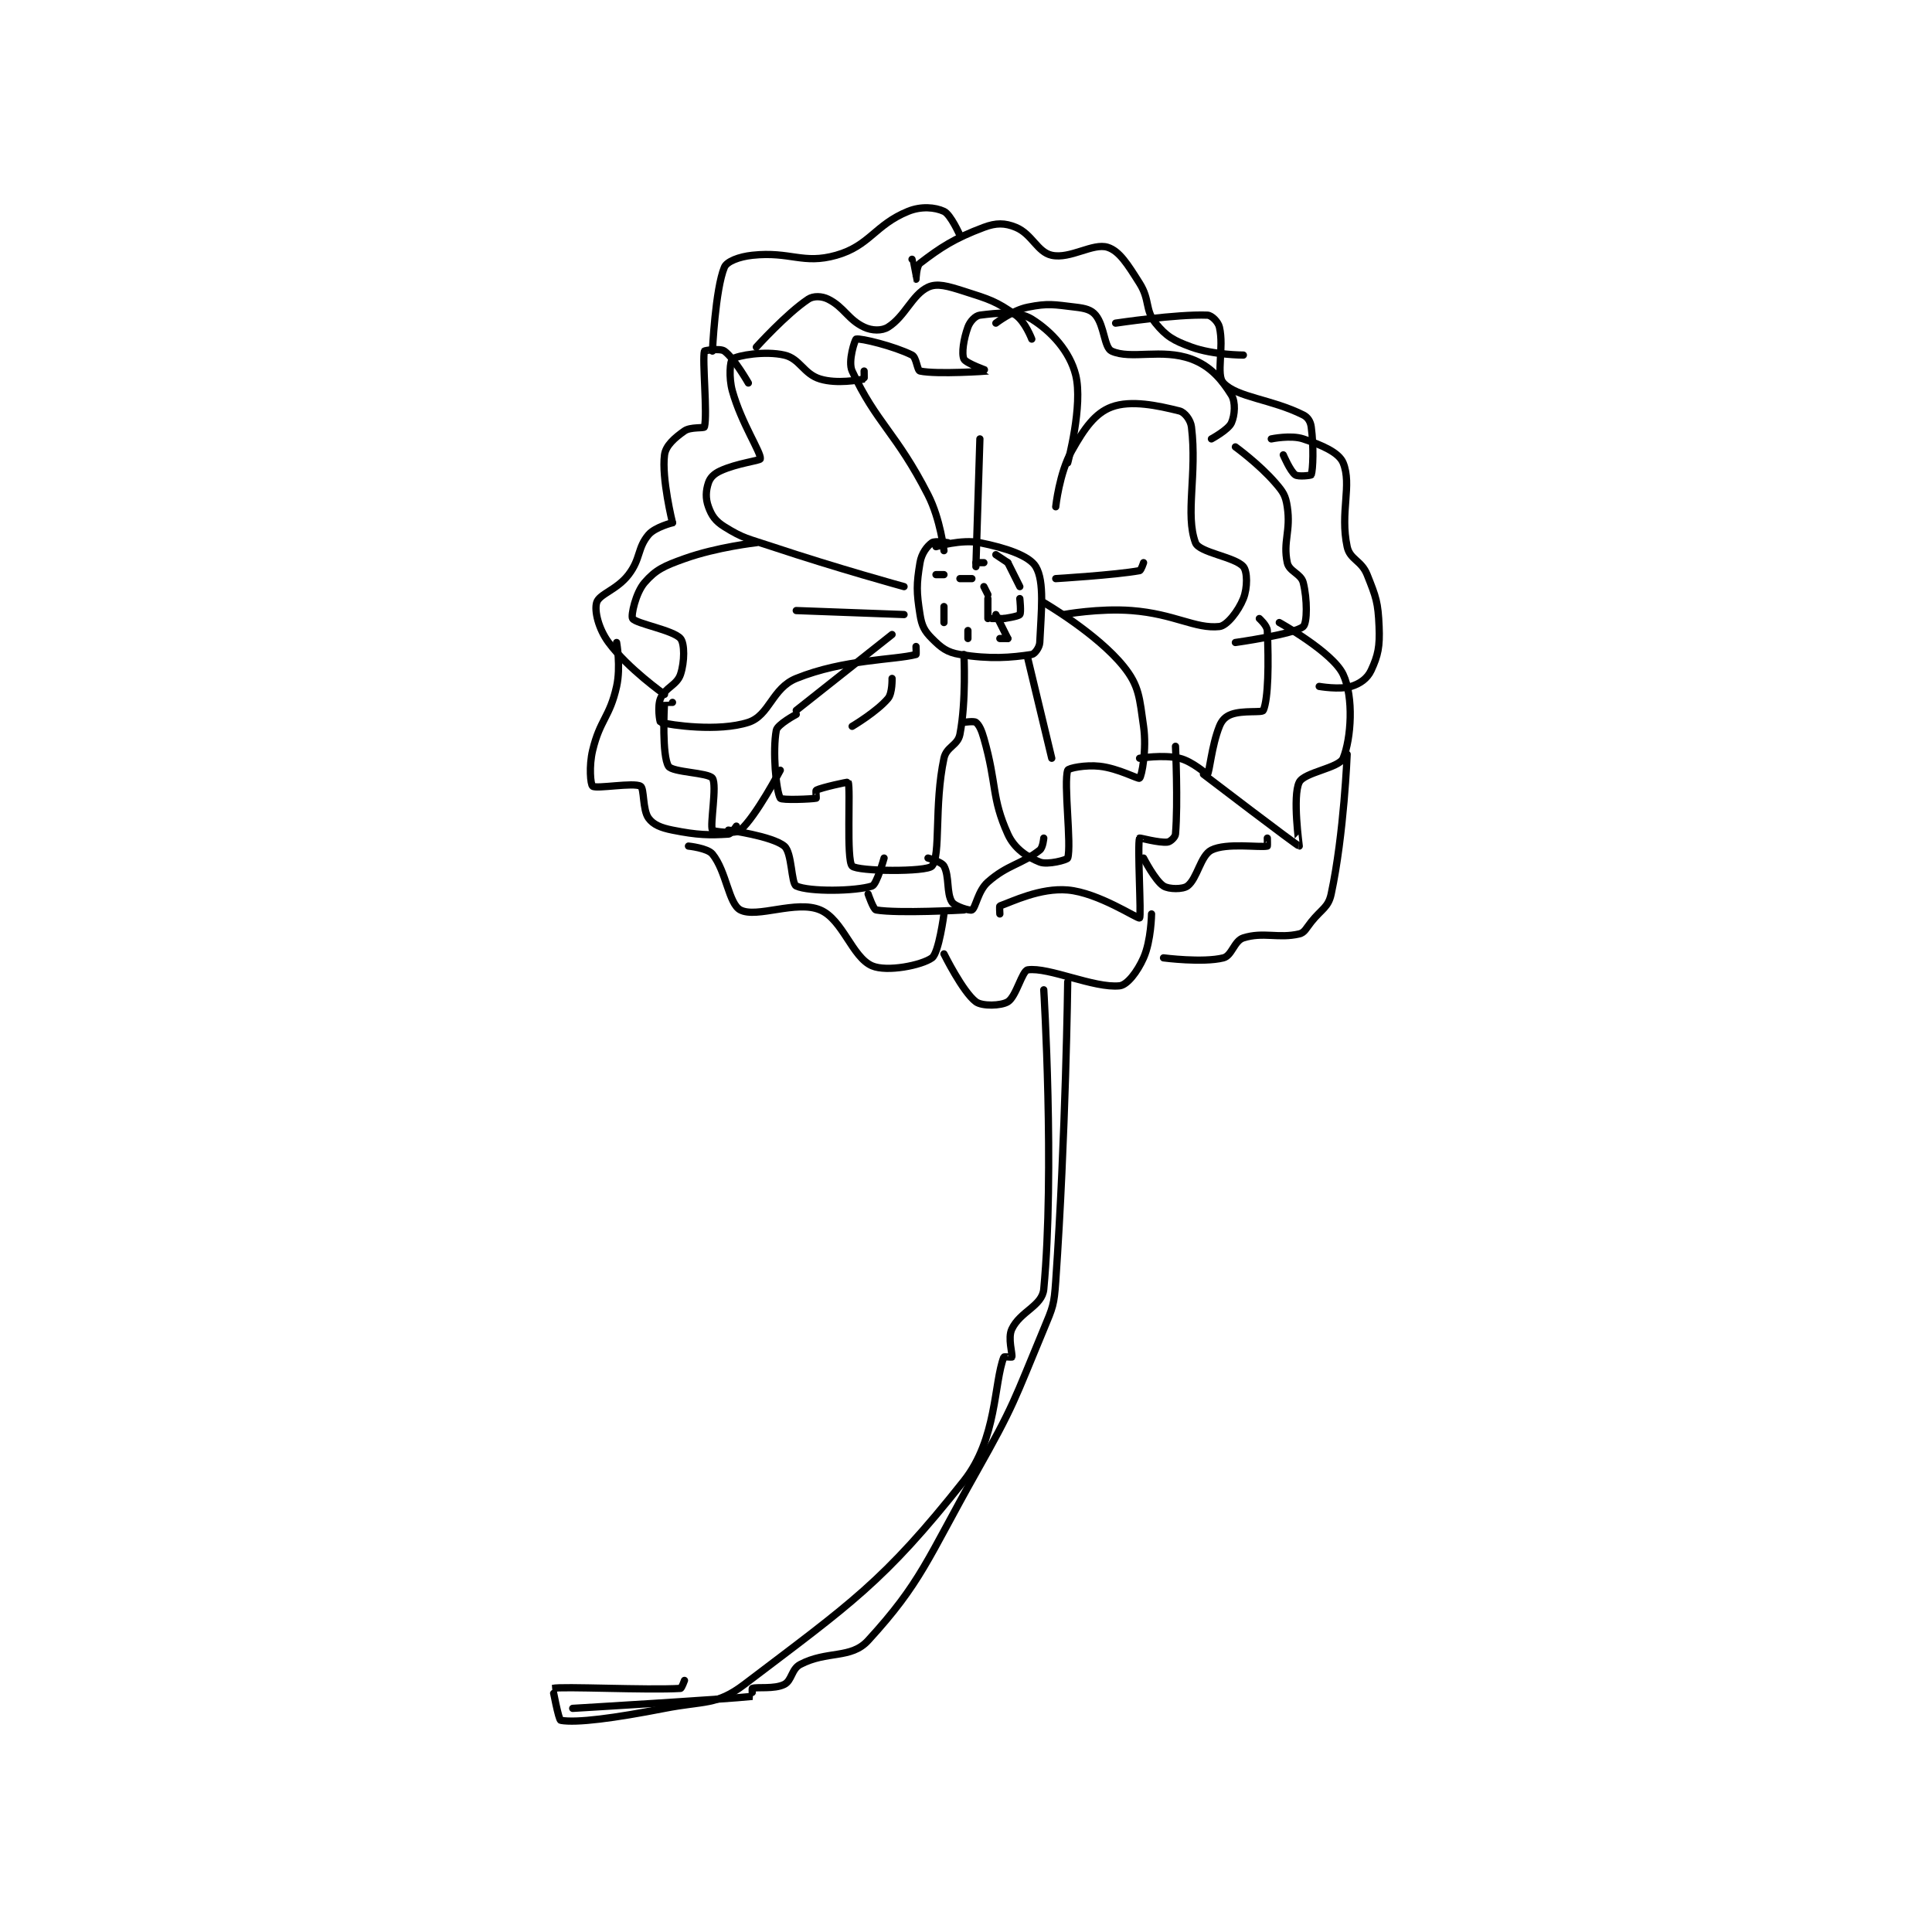 <?xml version="1.0" encoding="utf-8"?>
<!DOCTYPE svg PUBLIC "-//W3C//DTD SVG 1.1//EN" "http://www.w3.org/Graphics/SVG/1.1/DTD/svg11.dtd">
<svg viewBox="0 0 800 800" preserveAspectRatio="xMinYMin meet" xmlns="http://www.w3.org/2000/svg" version="1.1">
<g fill="none" stroke="black" stroke-linecap="round" stroke-linejoin="round" stroke-width="1.815">
<g transform="translate(228.88,87.52) scale(1.653) translate(-147,-15)">
<path id="0" d="M208 141 C208 141 203.283 143.513 203 145 C202.039 150.047 202.923 160.169 204 162 C204.324 162.551 211.928 162.238 213 162 C213.053 161.988 212.846 160.077 213 160 C214.389 159.305 220.944 157.882 221 158 C221.671 159.417 220.491 177.491 222 179 C223.372 180.372 240.704 180.522 242 179 C244.249 176.36 242.5 163.786 245 152 C245.62 149.079 248.458 148.819 249 146 C250.617 137.591 250 126 250 126 "/>
<path id="1" d="M208 140 L232 121 "/>
<path id="2" d="M250 143 C250 143 252.521 142.617 253 143 C253.83 143.664 254.411 144.937 255 147 C258.316 158.605 256.845 161.8 261 171 C262.651 174.655 265.824 176.73 269 178 C270.941 178.776 275.858 177.467 276 177 C276.998 173.721 274.922 158.1 276 155 C276.185 154.467 280.429 153.603 284 154 C288.678 154.52 293.692 157.28 294 157 C294.543 156.506 295.831 149.816 295 144 C293.985 136.892 293.934 133.878 290 129 C283.359 120.765 270 113 270 113 "/>
<path id="3" d="M275 116 C275 116 283.825 114.371 292 115 C302.776 115.829 307.966 119.647 314 119 C315.888 118.798 318.746 115.135 320 112 C321.067 109.332 321.035 105.207 320 104 C317.893 101.542 308.932 100.508 308 98 C305.383 90.954 308.441 80.886 307 69 C306.784 67.219 305.275 65.319 304 65 C298.502 63.626 291.845 62.206 287 64 C282.899 65.519 280.181 69.32 277 75 C273.888 80.557 273 89 273 89 "/>
<path id="4" d="M276 78 C276 78 279.886 63.545 278 56 C276.53 50.122 271.989 45.118 267 42 C263.558 39.849 258.318 40.46 254 41 C252.868 41.142 251.526 42.554 251 44 C249.925 46.956 249.369 50.611 250 52 C250.479 53.054 256.007 54.998 256 55 C255.978 55.006 243.262 55.897 239 55 C238.287 54.85 238.123 51.562 237 51 C232.507 48.754 224.082 46.712 223 47 C222.738 47.07 220.863 52.535 222 55 C228.001 68.002 233.05 70.447 241 86 C244.133 92.13 245 100 245 100 "/>
<path id="5" d="M225 55 C225 55 225.044 56.992 225 57 C223.669 57.242 218.234 58.27 214 57 C209.843 55.753 208.934 51.894 205 51 C200.152 49.898 193.341 51.071 192 52 C191.458 52.376 191.038 56.565 192 60 C194.28 68.141 199.237 75.417 199 77 C198.933 77.447 193.149 78.085 189 80 C187.402 80.737 186.437 81.689 186 83 C185.344 84.967 185.236 86.899 186 89 C186.822 91.26 187.744 92.59 190 94 C194.79 96.994 195.881 96.96 202 99 C218.268 104.422 235 109 235 109 "/>
<path id="6" d="M198 98 C198 98 188.179 99.079 180 102 C174.888 103.826 172.808 104.76 170 108 C167.779 110.563 166.537 116.28 167 117 C167.832 118.295 177.19 119.888 179 122 C180.066 123.243 180.055 127.834 179 131 C178.101 133.697 175.122 134.308 174 137 C173.167 138.998 173.81 142.948 174 143 C176.56 143.698 188.488 145.43 196 143 C201.313 141.281 201.917 134.462 208 132 C219.99 127.147 232.724 127.407 238 126 C238.089 125.976 238 124 238 124 "/>
<path id="7" d="M246 98 C246 98 242.759 97.458 242 98 C240.752 98.891 239.385 100.692 239 103 C238.091 108.455 238.102 110.31 239 116 C239.447 118.834 240.112 120.112 242 122 C244.308 124.308 245.75 125.48 249 126 C256.657 127.225 261.681 126.798 267 126 C267.724 125.891 268.943 124.252 269 123 C269.349 115.324 270.247 107.744 268 104 C266.349 101.249 260.455 99.291 254 98 C249.413 97.083 243 99 243 99 "/>
<path id="8" d="M256 112 L256 117 "/>
<path id="9" d="M245 114 L245 118 "/>
<path id="10" d="M249 107 L252 107 "/>
<path id="11" d="M255 109 L256 111 "/>
<path id="12" d="M258 116 L261 122 "/>
<path id="13" d="M261 122 L259 122 "/>
<path id="14" d="M251 122 L251 120 "/>
<path id="15" d="M243 106 L245 106 "/>
<path id="16" d="M253 103 L255 103 "/>
<path id="17" d="M258 101 L261 103 "/>
<path id="18" d="M261 103 L264 109 "/>
<path id="19" d="M264 112 C264 112 264.377 115.529 264 116 C263.605 116.494 260 117 260 117 "/>
<path id="20" d="M260 117 L259 117 "/>
<path id="21" d="M259 117 L257 117 "/>
<path id="22" d="M294 152 C294 152 299.866 151.027 304 152 C307.283 152.773 310.846 156.123 311 156 C311.511 155.591 312.037 148.908 314 144 C314.625 142.439 315.554 141.526 317 141 C319.956 139.925 324.724 140.644 325 140 C326.273 137.03 326.352 128.097 326 120 C325.945 118.748 324 117 324 117 "/>
<path id="23" d="M241 177 C241 177 244.416 177.929 245 179 C246.41 181.585 245.577 185.764 247 188 C247.718 189.128 251.519 190.267 252 190 C252.976 189.458 253.479 185.225 256 183 C260.97 178.615 264.349 178.655 269 175 C269.81 174.364 270 172 270 172 "/>
<path id="24" d="M177 138 C177 138 175.001 137.986 175 138 C174.891 139.745 174.358 151.4 176 154 C176.982 155.555 186.017 155.57 187 157 C188.21 158.761 186.322 168.74 187 170 C187.197 170.365 192.811 171.049 194 170 C197.947 166.517 204 155 204 155 "/>
<path id="25" d="M191 170 C191 170 201.947 171.486 205 174 C206.983 175.633 206.705 183.411 208 184 C211.262 185.483 222.81 185.333 227 184 C228.153 183.633 230 177 230 177 "/>
<path id="26" d="M226 186 C226 186 227.321 189.887 228 190 C233.604 190.934 250 190 250 190 "/>
<path id="27" d="M259 191 C259 191 258.882 189.042 259 189 C262.091 187.909 269.122 184.41 276 185 C283.681 185.658 293.568 192.312 294 192 C294.482 191.652 293.402 173.623 294 172 C294.047 171.872 298.822 173.242 301 173 C301.702 172.922 302.935 171.784 303 171 C303.663 163.041 303 149 303 149 "/>
<path id="28" d="M310 156 C310 156 333.493 173.958 334 174 C334.026 174.002 332.25 161.499 334 158 C335.257 155.485 343.999 154.458 345 152 C347.006 147.076 347.689 136.714 345 131 C342.371 125.414 329 118 329 118 "/>
<path id="29" d="M258 43 C258 43 262.204 39.759 266 39 C271.176 37.965 272.498 38.353 278 39 C280.401 39.282 281.901 39.656 283 41 C285.215 43.707 285.124 49.14 287 50 C291.829 52.214 299.547 49.267 307 52 C311.781 53.753 314.614 57.182 317 61 C318.095 62.753 317.87 66.086 317 68 C316.22 69.715 312 72 312 72 "/>
<path id="30" d="M318 74 C318 74 323.926 78.299 328 83 C329.983 85.288 330.575 86.17 331 89 C331.921 95.142 329.881 97.685 331 103 C331.467 105.218 334.44 105.761 335 108 C336.026 112.104 336.03 118.091 335 119 C332.82 120.923 318 123 318 123 "/>
<path id="31" d="M175 136 C175 136 165.838 129.546 161 123 C158.468 119.575 157.383 115.099 158 113 C158.633 110.847 163.066 109.836 166 106 C169.091 101.957 168.158 99.359 171 96 C172.613 94.094 177 93 177 93 "/>
<path id="32" d="M177 93 C177 93 174.235 81.863 175 76 C175.304 73.67 177.559 71.709 180 70 C181.512 68.941 184.905 69.379 185 69 C185.799 65.802 184.416 52.221 185 50 C185.041 49.846 188.953 49.239 190 50 C192.474 51.799 196 58 196 58 "/>
<path id="33" d="M198 49 C198 49 205.531 40.646 211 37 C212.302 36.132 214.399 36.2 216 37 C220.002 39.001 220.969 42.119 225 44 C226.972 44.92 229.428 44.982 231 44 C235.257 41.34 237.029 35.881 241 34 C243.298 32.912 245.984 33.722 250 35 C256.426 37.045 258.066 37.517 263 41 C265.357 42.664 267 47 267 47 "/>
<path id="34" d="M295 177 C295 177 297.897 182.662 300 184 C301.335 184.849 304.84 184.87 306 184 C308.465 182.151 309.27 176.365 312 175 C315.771 173.115 324.05 174.418 326 174 C326.059 173.987 326 172 326 172 "/>
<path id="35" d="M327 72 C327 72 331.895 70.965 335 72 C339.658 73.553 343.937 75.389 345 78 C347.26 83.547 344.16 90.412 346 99 C346.7 102.267 349.565 102.411 351 106 C353.265 111.662 353.749 112.972 354 119 C354.209 124.014 353.759 126.23 352 130 C351.066 132.001 349.257 133.306 347 134 C344.103 134.891 339 134 339 134 "/>
<path id="36" d="M288 43 C288 43 303.275 40.703 311 41 C312.05 41.04 313.682 42.647 314 44 C315.223 49.197 313.073 55.981 315 58 C318.491 61.657 327.015 62.007 335 66 C336.164 66.582 336.82 67.653 337 69 C337.66 73.947 337.45 79.65 337 81 C336.95 81.15 333.759 81.542 333 81 C331.752 80.109 330 76 330 76 "/>
<path id="37" d="M237 27 C237 27 237.997 31.998 238 32 C238.001 32.001 238.089 28.697 239 28 C244.137 24.072 247.563 21.789 255 19 C258.071 17.848 260.262 17.873 263 19 C267.066 20.674 268.394 25.216 272 26 C276.65 27.011 282.346 22.837 286 24 C288.97 24.945 291.013 28.271 294 33 C296.663 37.216 295.303 39.681 298 43 C300.71 46.335 302.512 47.368 307 49 C312.51 51.004 320 51 320 51 "/>
<path id="38" d="M163 123 C163 123 164.092 129.087 163 134 C161.28 141.741 158.855 142.272 157 150 C156.043 153.988 156.46 158.595 157 159 C157.96 159.72 167.254 158.002 169 159 C169.956 159.546 169.468 164.894 171 167 C172.193 168.641 174.063 169.413 177 170 C183.318 171.264 186.247 171.297 191 171 C191.725 170.955 193 169 193 169 "/>
<path id="39" d="M181 174 C181 174 185.774 174.492 187 176 C190.51 180.32 191.058 188.475 194 190 C198.127 192.14 208.017 187.462 214 190 C219.666 192.404 222.006 201.86 227 204 C230.717 205.593 239.396 203.881 242 202 C243.733 200.748 245 191 245 191 "/>
<path id="40" d="M245 201 C245 201 249.713 210.535 253 213 C254.547 214.16 259.302 214.045 261 213 C263.106 211.704 264.573 205.204 266 205 C271.209 204.256 282.622 209.66 289 209 C290.899 208.804 293.443 205.504 295 202 C296.915 197.691 297 191 297 191 "/>
<path id="41" d="M300 202 C300 202 309.857 203.286 315 202 C317.143 201.464 317.695 197.728 320 197 C325.016 195.416 328.803 197.223 334 196 C335.353 195.682 335.701 194.624 337 193 C339.647 189.692 341.274 189.389 342 186 C345.226 170.943 346 151 346 151 "/>
<path id="42" d="M276 208 C276 208 275.527 246.354 273 283 C272.59 288.948 272.307 289.463 270 295 C262.498 313.005 262.672 313.854 253 331 C240.858 352.524 239.315 358.474 226 373 C221.695 377.697 215.755 375.462 209 379 C206.78 380.163 206.916 383.042 205 384 C202.495 385.252 198.16 384.565 197 385 C196.896 385.039 197.031 386.997 197 387 C190.633 387.707 152 390 152 390 "/>
<path id="43" d="M270 210 C270 210 272.774 255.528 270 285 C269.602 289.225 264.102 290.533 262 295 C260.931 297.272 262.231 301.191 262 302 C261.981 302.066 260.056 301.856 260 302 C257.493 308.476 258.303 322.526 250 333 C229.823 358.454 221.755 363.667 195 384 C187.992 389.326 185.039 388.036 175 390 C162.395 392.466 152.937 393.703 149 393 C148.47 392.905 146.991 385.002 147 385 C149.143 384.429 170.653 385.506 179 385 C179.292 384.982 180 383 180 383 "/>
<path id="44" d="M187 50 C187 50 187.719 34.475 190 29 C190.607 27.544 193.667 26.357 197 26 C206.559 24.976 209.648 28.356 218 26 C226.392 23.633 227.722 18.372 236 15 C239.314 13.65 242.758 13.965 245 15 C246.686 15.778 249 21 249 21 "/>
<path id="45" d="M254 72 L253 104 "/>
<path id="46" d="M273 107 C273 107 287.949 106.1 294 105 C294.386 104.93 295 103 295 103 "/>
<path id="47" d="M266 127 L272 152 "/>
<path id="48" d="M232 132 C232 132 232.107 135.672 231 137 C228.249 140.302 222 144 222 144 "/>
<path id="49" d="M208 115 L235 116 "/>
</g>
</g>
</svg>
